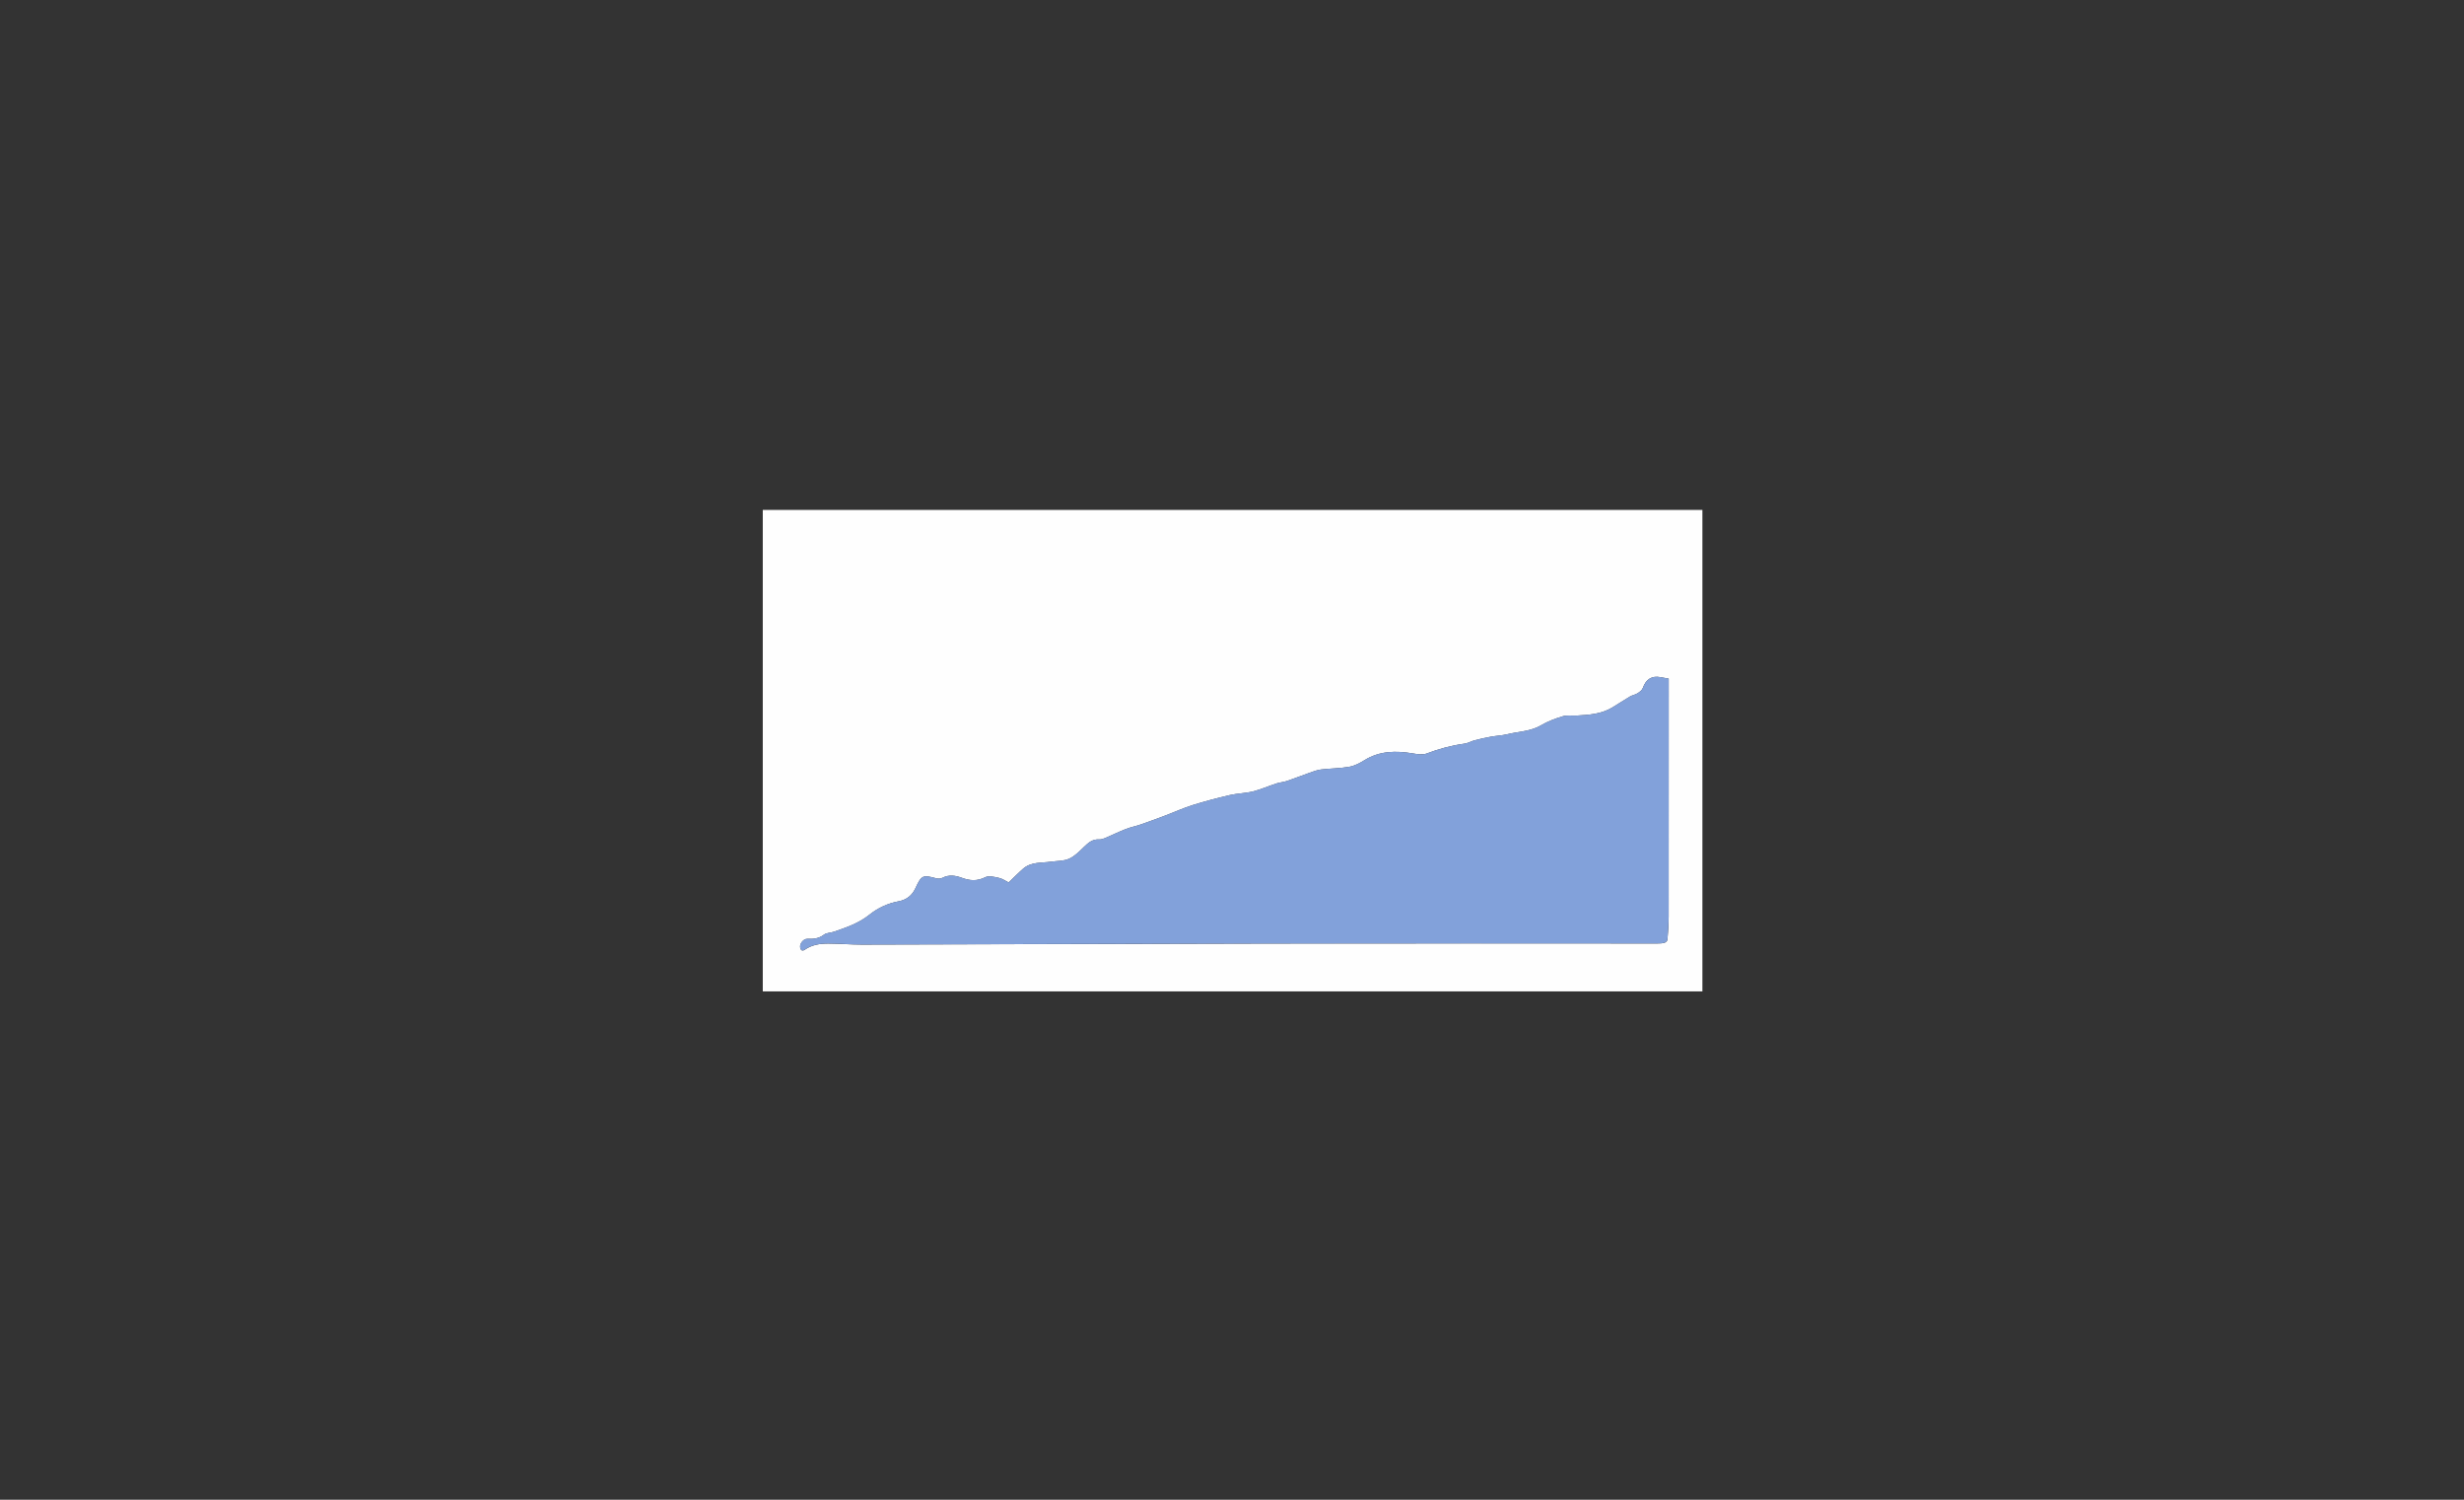 <?xml version="1.0" encoding="utf-8"?>
<!-- Generator: Adobe Illustrator 26.5.0, SVG Export Plug-In . SVG Version: 6.00 Build 0)  -->
<svg version="1.1" id="Layer_1" xmlns="http://www.w3.org/2000/svg" xmlns:xlink="http://www.w3.org/1999/xlink" x="0px" y="0px"
	 viewBox="0 0 1150 700" style="enable-background:new 0 0 1150 700;" xml:space="preserve">
<rect x="0" y="0" width="1150" height="700" fill="#333333" stroke="none"/>
<style type="text/css">
	.st0{fill:#FEFEFE;}
	.st1{fill:#82A1DA;}
</style>
<g>
	<g>
		<path class="st0" d="M356,238c146.28,0,292.37,0,438.55,0c0,74.91,0,149.82,0,224.73c-146.16,0-292.35,0-438.55,0
			C356,387.84,356,312.96,356,238z M470.76,411.88c-1.45-0.71-2.91-1.78-4.54-2.13c-2.09-0.45-4.71-1.15-6.38-0.3
			c-3.77,1.91-7.22,1.63-10.89,0.28c-3.04-1.12-6.05-1.6-9.14,0.01c-0.77,0.4-1.93,0.46-2.79,0.23c-6.29-1.69-6.91-1.56-9.71,4.51
			c-1.64,3.55-4.3,5.53-7.94,6.21c-5.08,0.95-9.66,3.1-13.59,6.25c-4.97,3.99-10.77,5.95-16.6,7.96c-1.51,0.52-3.41,0.44-4.58,1.34
			c-2.43,1.87-5.04,2.07-7.86,1.97c-1.67-0.06-3.48,2.16-3.29,3.82c0.16,1.42,0.94,2.1,2.19,1.23c3.33-2.31,7.11-2.87,10.97-2.85
			c5.24,0.02,10.48,0.49,15.71,0.48c64.21-0.14,128.41-0.4,192.62-0.5c59.57-0.09,119.15-0.02,178.72-0.03
			c1.07,0,2.19-0.03,3.2-0.33c0.56-0.16,1.33-0.87,1.37-1.39c0.3-3.6,0.58-7.21,0.58-10.82c0.04-35.54,0.02-71.09,0.02-106.63
			c0-1.53,0-3.05,0-4.42c-1.35-0.25-2.58-0.46-3.81-0.7c-4.12-0.79-6.84,0.99-8.27,5.05c-0.36,1.01-1.53,1.87-2.51,2.5
			c-1.04,0.66-2.39,0.84-3.46,1.46c-2.81,1.65-5.53,3.48-8.32,5.16c-5.12,3.08-10.88,3.43-16.63,3.76
			c-2.17,0.12-4.47-0.28-6.48,0.33c-3.46,1.04-6.95,2.34-10.05,4.17c-4.93,2.91-10.49,2.9-15.76,4.19c-2.51,0.62-5.15,0.7-7.7,1.16
			c-2.54,0.46-5.06,1.02-7.56,1.67c-1.64,0.43-3.18,1.37-4.83,1.59c-6.07,0.83-11.89,2.41-17.62,4.6c-1.87,0.71-4.31,0.3-6.41-0.05
			c-7.91-1.33-15.52-1.24-22.64,3.18c-2.17,1.35-4.6,2.62-7.07,3.06c-4.32,0.76-8.77,0.74-13.14,1.26
			c-1.83,0.22-3.62,0.92-5.38,1.54c-3.54,1.24-7.02,2.63-10.56,3.83c-1.59,0.54-3.33,0.64-4.93,1.16
			c-3.66,1.19-7.21,2.78-10.92,3.71c-3.54,0.88-7.3,0.9-10.86,1.72c-5.83,1.35-11.62,2.88-17.33,4.66
			c-4.24,1.33-8.31,3.2-12.48,4.78c-3.92,1.48-7.86,2.93-11.82,4.3c-2.26,0.78-4.65,1.23-6.88,2.1c-3.32,1.3-6.52,2.88-9.8,4.27
			c-0.81,0.34-1.75,0.62-2.6,0.57c-3.03-0.18-5,1.47-7.02,3.44c-2.14,2.09-4.36,4.37-7,5.57c-2.51,1.14-5.6,0.99-8.44,1.39
			c-4.48,0.64-9.31-0.02-13.07,3.31C475.22,407.46,473.14,409.6,470.76,411.88z"/>
		<path class="st1" d="M470.76,411.88c2.38-2.28,4.47-4.42,6.7-6.39c3.77-3.32,8.6-2.66,13.07-3.31c2.84-0.41,5.93-0.26,8.44-1.39
			c2.64-1.2,4.86-3.49,7-5.57c2.02-1.97,3.99-3.62,7.02-3.44c0.86,0.05,1.8-0.22,2.6-0.57c3.28-1.39,6.49-2.97,9.8-4.27
			c2.22-0.87,4.61-1.32,6.88-2.1c3.96-1.37,7.9-2.82,11.82-4.3c4.17-1.57,8.24-3.45,12.48-4.78c5.71-1.78,11.51-3.31,17.33-4.66
			c3.56-0.83,7.32-0.84,10.86-1.72c3.72-0.93,7.27-2.52,10.92-3.71c1.6-0.52,3.34-0.62,4.93-1.16c3.55-1.2,7.03-2.59,10.56-3.83
			c1.76-0.62,3.55-1.32,5.38-1.54c4.37-0.52,8.82-0.5,13.14-1.26c2.47-0.43,4.9-1.71,7.07-3.06c7.12-4.43,14.73-4.52,22.64-3.18
			c2.1,0.35,4.54,0.77,6.41,0.05c5.73-2.19,11.56-3.76,17.62-4.6c1.65-0.23,3.19-1.17,4.83-1.59c2.5-0.65,5.02-1.21,7.56-1.67
			c2.55-0.46,5.19-0.55,7.7-1.16c5.27-1.29,10.84-1.28,15.76-4.19c3.1-1.83,6.59-3.12,10.05-4.17c2.01-0.61,4.31-0.21,6.48-0.33
			c5.75-0.32,11.51-0.67,16.63-3.76c2.8-1.68,5.51-3.51,8.32-5.16c1.07-0.63,2.42-0.8,3.46-1.46c0.99-0.63,2.16-1.49,2.51-2.5
			c1.43-4.06,4.14-5.84,8.27-5.05c1.23,0.24,2.46,0.45,3.81,0.7c0,1.37,0,2.9,0,4.42c0,35.54,0.02,71.09-0.02,106.63
			c0,3.61-0.29,7.22-0.58,10.82c-0.04,0.52-0.81,1.22-1.37,1.39c-1.01,0.3-2.13,0.33-3.2,0.33c-59.57,0.01-119.15-0.06-178.72,0.03
			c-64.21,0.1-128.41,0.36-192.62,0.5c-5.24,0.01-10.48-0.46-15.71-0.48c-3.86-0.01-7.64,0.54-10.97,2.85
			c-1.24,0.86-2.03,0.19-2.19-1.23c-0.19-1.66,1.62-3.88,3.29-3.82c2.83,0.1,5.43-0.09,7.86-1.97c1.17-0.9,3.07-0.82,4.58-1.34
			c5.83-2.01,11.63-3.98,16.6-7.96c3.93-3.15,8.51-5.3,13.59-6.25c3.65-0.68,6.31-2.66,7.94-6.21c2.8-6.06,3.42-6.2,9.71-4.51
			c0.86,0.23,2.01,0.17,2.79-0.23c3.09-1.6,6.1-1.12,9.14-0.01c3.67,1.35,7.12,1.63,10.89-0.28c1.67-0.85,4.29-0.15,6.38,0.3
			C467.84,410.1,469.31,411.17,470.76,411.88z"/>
	</g>
</g>
</svg>
